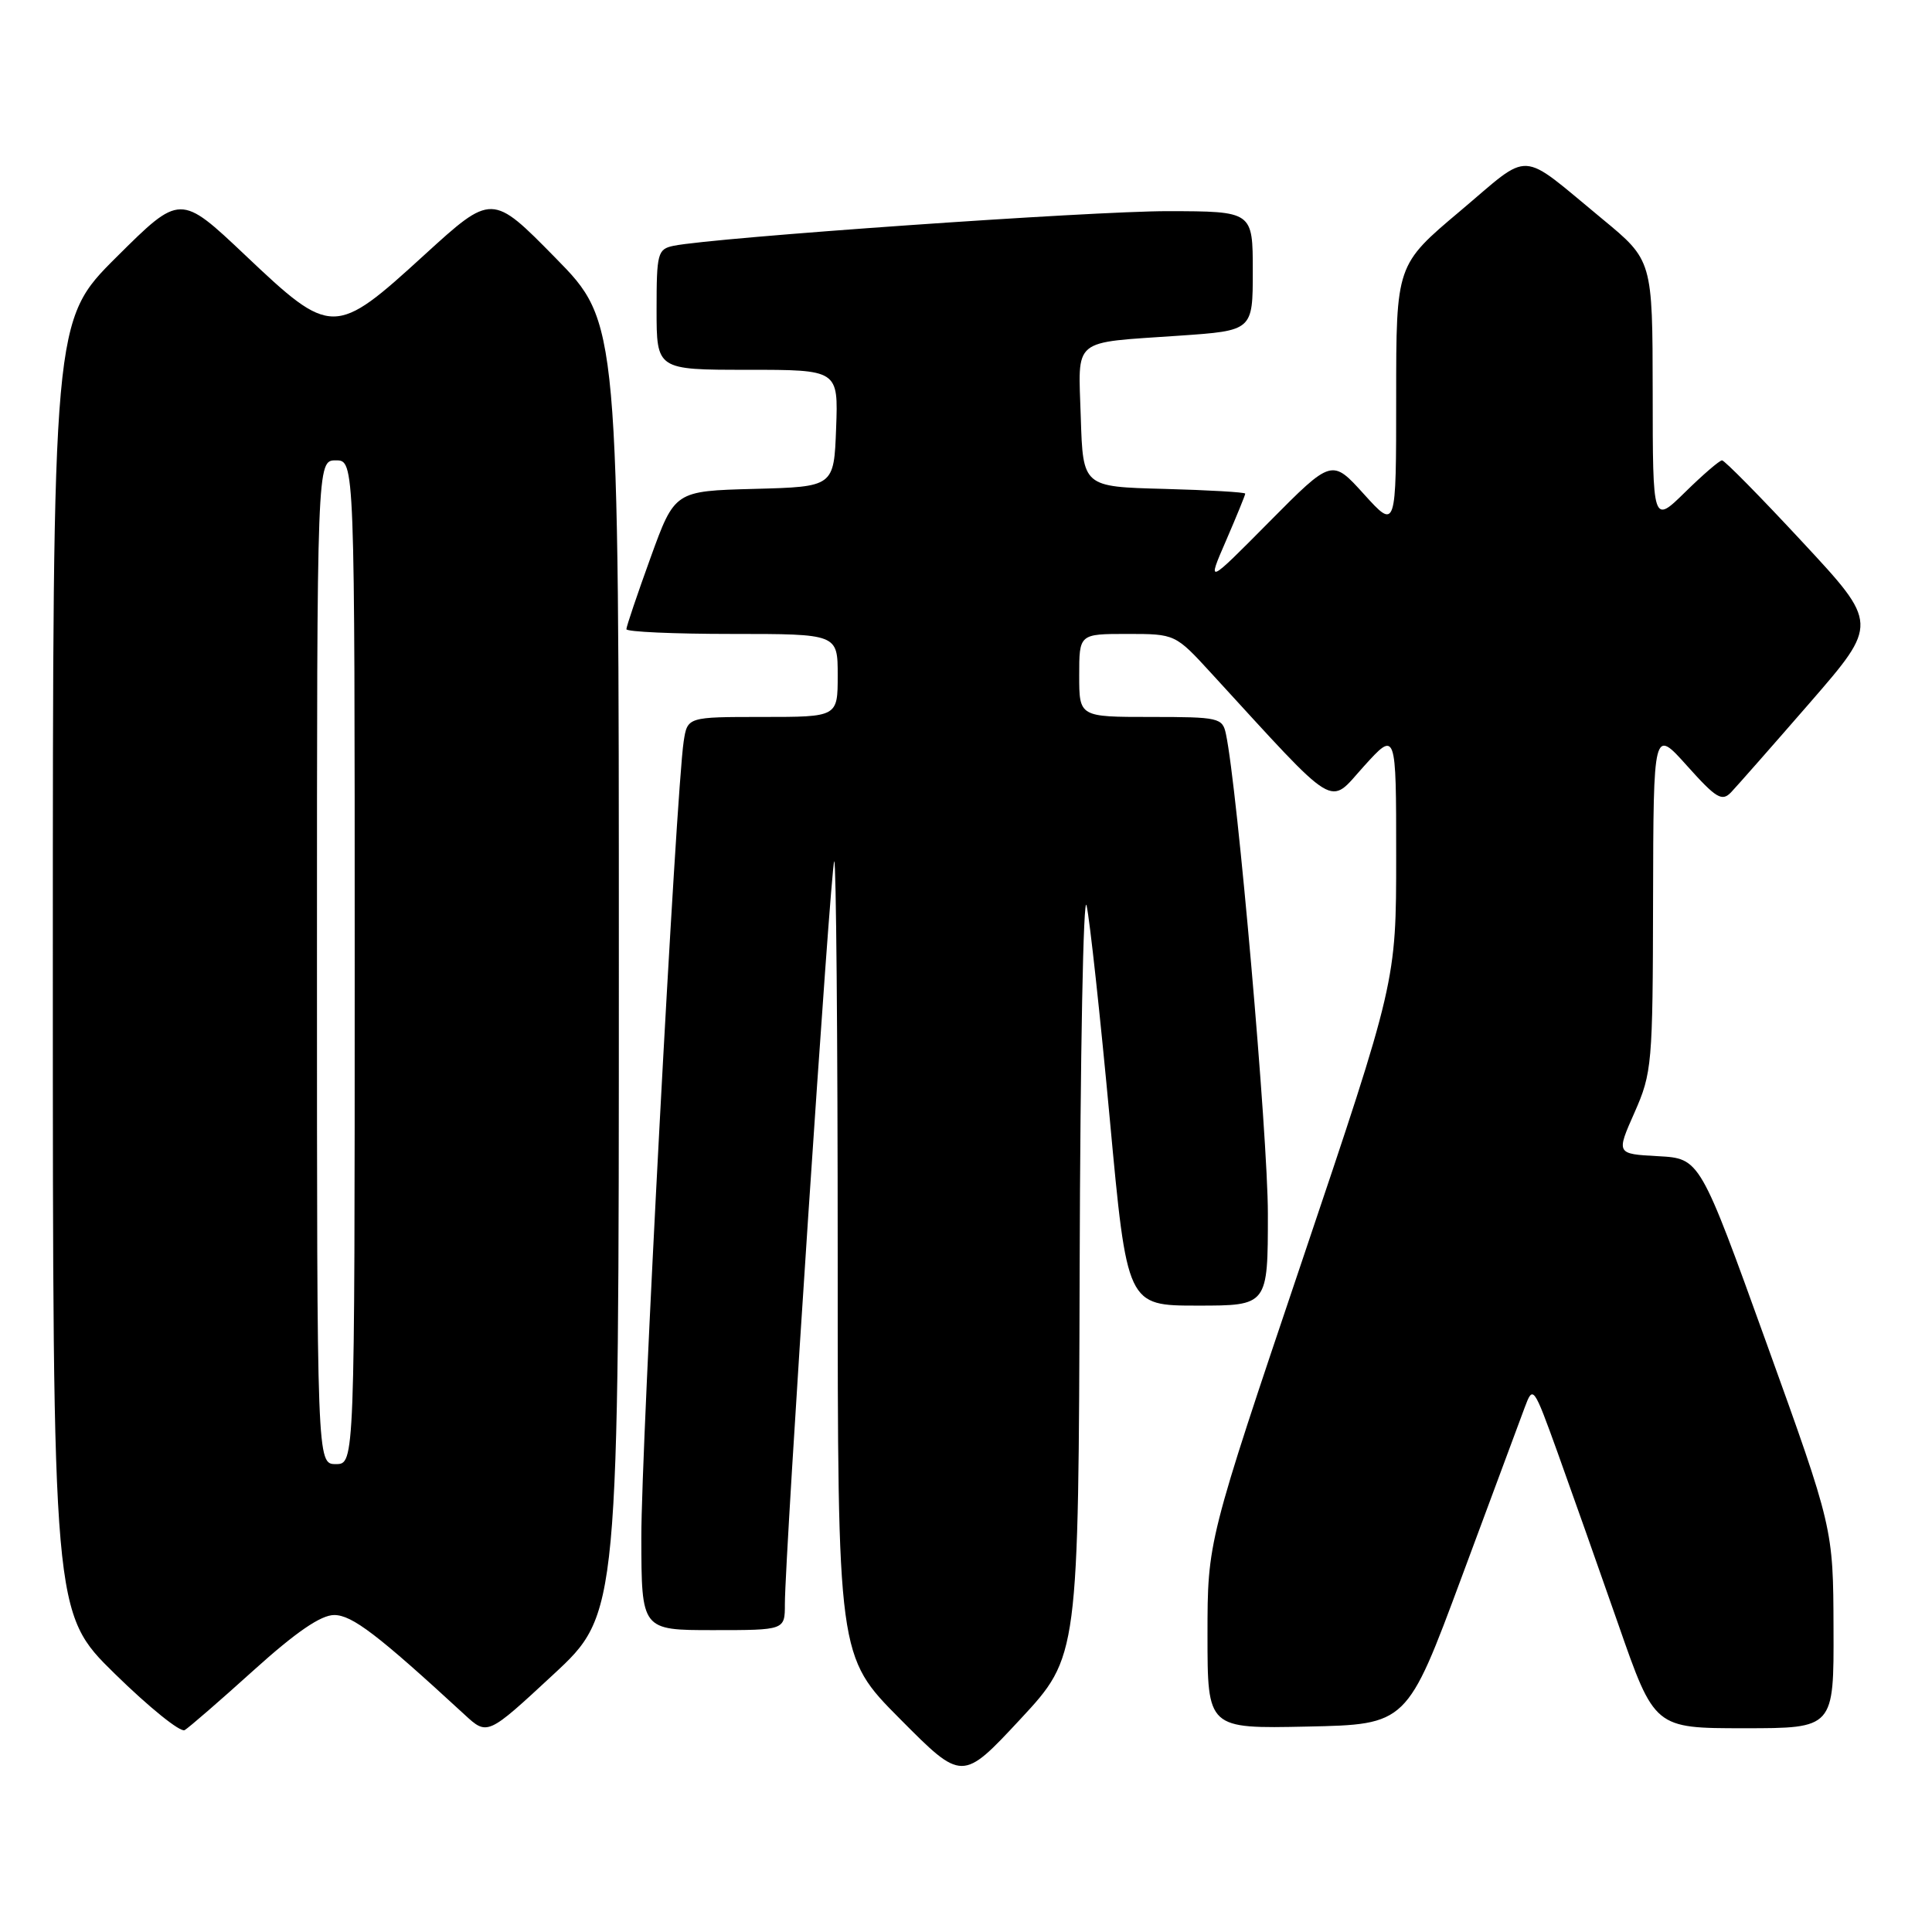 <?xml version="1.0" encoding="UTF-8" standalone="no"?>
<!DOCTYPE svg PUBLIC "-//W3C//DTD SVG 1.1//EN" "http://www.w3.org/Graphics/SVG/1.1/DTD/svg11.dtd" >
<svg xmlns="http://www.w3.org/2000/svg" xmlns:xlink="http://www.w3.org/1999/xlink" version="1.1" viewBox="0 0 256 256">
 <g >
 <path fill="currentColor"
d=" M 143.06 168.00 C 143.14 139.68 143.55 118.08 143.98 120.00 C 144.41 121.92 145.79 134.64 147.05 148.25 C 149.34 173.00 149.34 173.00 158.67 173.00 C 168.00 173.00 168.00 173.00 168.00 160.82 C 168.00 150.52 163.96 104.35 162.44 97.25 C 161.99 95.11 161.50 95.00 152.48 95.00 C 143.00 95.00 143.00 95.00 143.00 89.50 C 143.00 84.00 143.00 84.00 149.36 84.00 C 155.73 84.00 155.73 84.00 160.54 89.25 C 177.55 107.79 175.95 106.81 180.71 101.55 C 185.00 96.81 185.00 96.81 185.00 113.44 C 185.00 130.08 185.00 130.08 172.50 167.16 C 160.00 204.23 160.00 204.23 160.00 216.65 C 160.00 229.06 160.00 229.06 173.21 228.78 C 186.43 228.50 186.43 228.50 193.67 209.00 C 197.65 198.28 201.41 188.15 202.03 186.50 C 203.13 183.55 203.20 183.64 206.40 192.50 C 208.18 197.45 211.80 207.69 214.44 215.25 C 219.23 229.00 219.23 229.00 231.11 229.00 C 243.00 229.00 243.00 229.00 242.95 215.75 C 242.91 202.50 242.91 202.50 234.08 178.00 C 225.25 153.50 225.25 153.50 219.70 153.20 C 214.15 152.90 214.15 152.90 216.58 147.42 C 218.90 142.16 219.00 141.04 219.04 119.22 C 219.09 96.50 219.09 96.50 223.54 101.47 C 227.42 105.80 228.17 106.25 229.39 104.97 C 230.16 104.16 234.87 98.81 239.85 93.08 C 248.90 82.65 248.90 82.65 238.84 71.83 C 233.31 65.87 228.51 61.00 228.18 61.00 C 227.85 61.00 225.65 62.89 223.29 65.21 C 219.00 69.42 219.00 69.42 218.99 51.96 C 218.97 34.50 218.97 34.50 212.30 29.00 C 201.10 19.77 203.07 19.88 193.47 27.97 C 185.00 35.10 185.00 35.10 185.00 52.65 C 185.00 70.19 185.00 70.19 180.74 65.49 C 176.48 60.78 176.48 60.78 168.19 69.14 C 159.91 77.50 159.91 77.50 162.46 71.63 C 163.86 68.39 165.00 65.60 165.00 65.41 C 165.00 65.22 160.16 64.94 154.25 64.78 C 143.50 64.50 143.50 64.50 143.21 55.33 C 142.88 44.61 141.84 45.48 156.25 44.48 C 166.00 43.81 166.00 43.81 166.00 35.91 C 166.00 28.00 166.00 28.00 154.75 27.98 C 144.52 27.97 94.63 31.47 89.25 32.57 C 87.14 33.01 87.00 33.55 87.00 41.02 C 87.00 49.00 87.00 49.00 99.04 49.00 C 111.08 49.00 111.08 49.00 110.79 56.75 C 110.50 64.50 110.50 64.50 99.95 64.78 C 89.40 65.06 89.40 65.06 86.20 73.90 C 84.44 78.76 83.00 83.02 83.00 83.37 C 83.00 83.72 89.30 84.00 97.00 84.00 C 111.00 84.00 111.00 84.00 111.00 89.50 C 111.00 95.00 111.00 95.00 101.05 95.00 C 91.09 95.00 91.09 95.00 90.59 98.25 C 89.59 104.82 84.95 191.88 84.98 203.75 C 85.00 216.00 85.00 216.00 94.50 216.00 C 104.00 216.00 104.00 216.00 104.00 212.56 C 104.00 206.10 110.08 114.59 110.54 114.13 C 110.79 113.87 111.00 137.47 111.00 166.56 C 111.00 219.46 111.00 219.46 119.25 227.76 C 127.50 236.07 127.50 236.07 135.21 227.79 C 142.91 219.50 142.91 219.50 143.06 168.00 Z  M 33.61 221.32 C 39.23 216.25 42.52 214.00 44.28 214.00 C 46.65 214.00 50.04 216.59 61.54 227.18 C 64.58 229.99 64.58 229.99 73.29 221.91 C 82.00 213.84 82.00 213.84 82.00 128.28 C 82.00 42.72 82.00 42.72 73.60 34.17 C 65.19 25.61 65.19 25.61 56.21 33.80 C 44.35 44.64 43.92 44.64 32.51 33.83 C 23.88 25.67 23.88 25.67 15.44 34.06 C 7.00 42.46 7.00 42.46 7.00 128.10 C 7.00 213.74 7.00 213.74 15.22 221.79 C 19.74 226.22 23.90 229.58 24.47 229.25 C 25.04 228.91 29.15 225.35 33.61 221.32 Z  M 42.00 127.50 C 42.00 61.00 42.00 61.00 44.50 61.00 C 47.00 61.00 47.00 61.00 47.00 127.50 C 47.00 194.00 47.00 194.00 44.50 194.00 C 42.00 194.00 42.00 194.00 42.00 127.50 Z "/>
</g>
</svg>